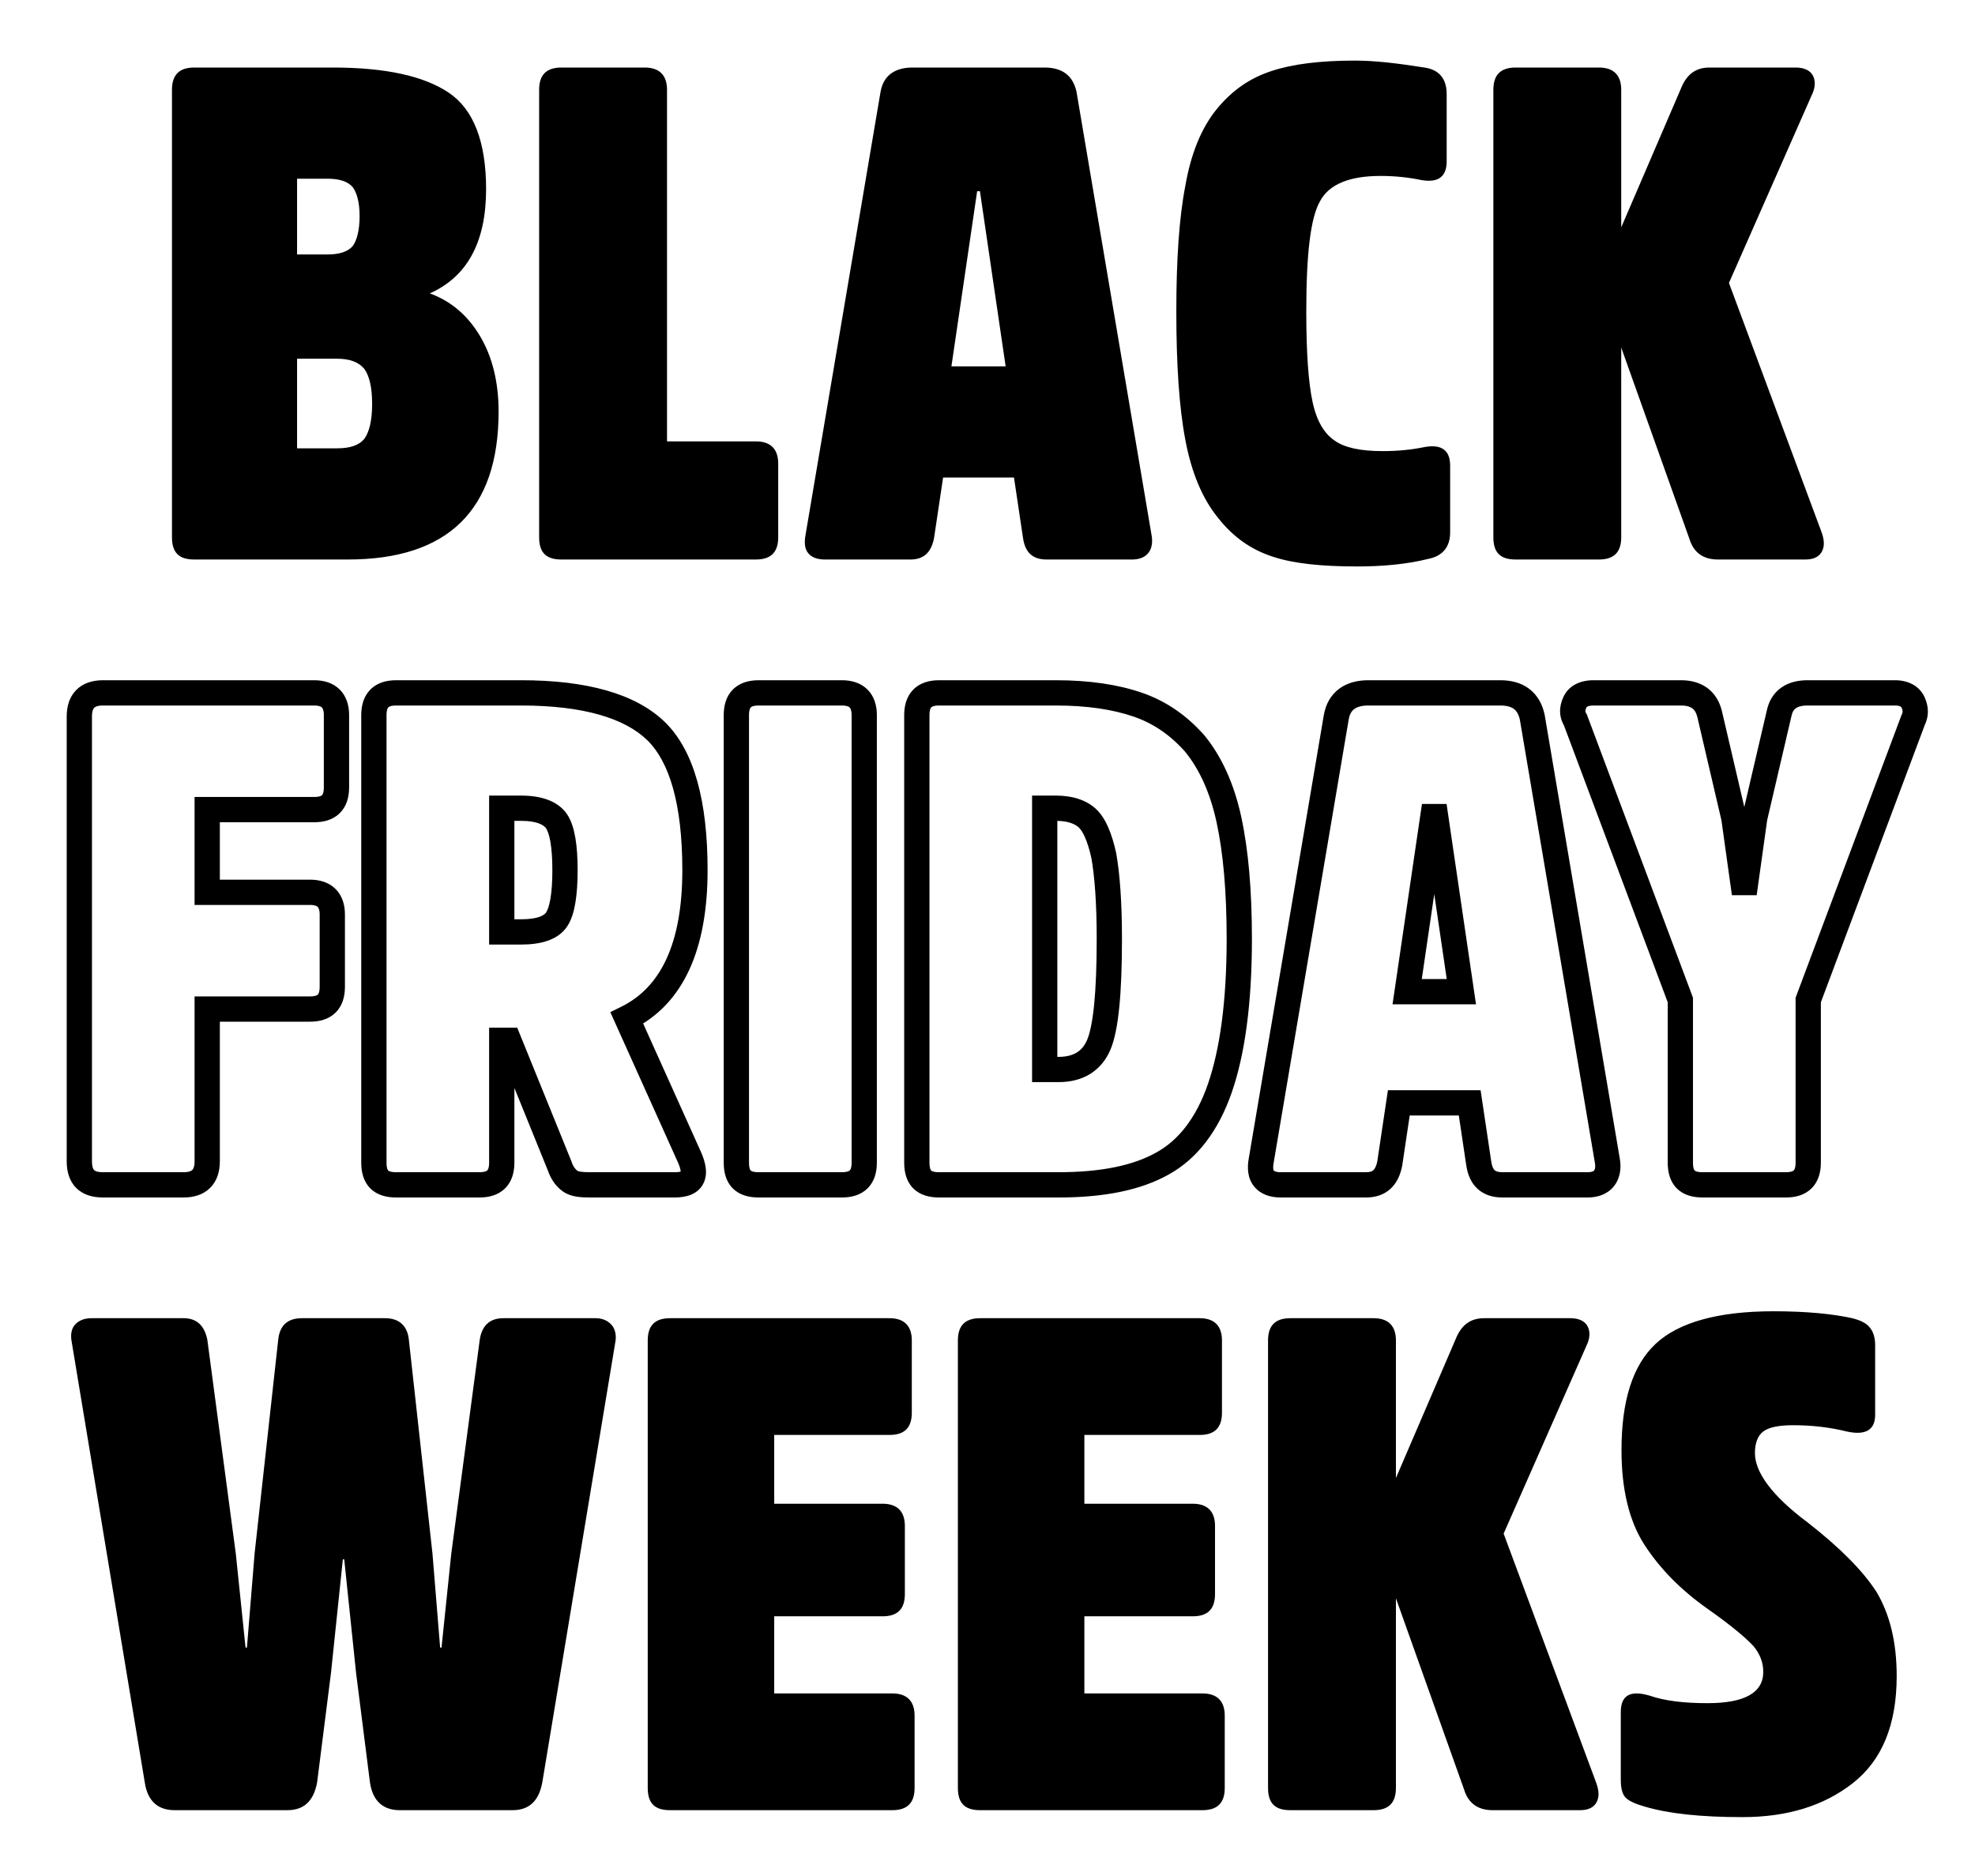 <svg width="120" height="114" viewBox="0 0 120 114" fill="none" xmlns="http://www.w3.org/2000/svg">
<path d="M18.05 15.463V10.86H19.908C20.626 10.86 21.132 11.029 21.428 11.367C21.681 11.705 21.85 12.296 21.85 13.14C21.85 13.985 21.681 14.618 21.428 14.956C21.132 15.294 20.626 15.463 19.908 15.463H18.05ZM21.132 34C27.213 34 30.295 31.002 30.295 25.006C30.295 23.232 29.915 21.67 29.155 20.403C28.395 19.137 27.382 18.292 26.115 17.828C28.395 16.814 29.535 14.703 29.535 11.494C29.535 8.622 28.775 6.638 27.255 5.624C25.735 4.611 23.413 4.104 20.203 4.104H11.8C10.871 4.104 10.449 4.569 10.449 5.455V32.649C10.449 33.578 10.871 34 11.8 34H21.132ZM18.05 27.244V21.797H20.457C21.259 21.797 21.808 22.008 22.146 22.43C22.441 22.852 22.61 23.528 22.61 24.541C22.61 25.555 22.441 26.23 22.146 26.653C21.808 27.075 21.259 27.244 20.457 27.244H18.05ZM40.528 5.455C40.528 4.569 40.063 4.104 39.176 4.104H34.109C33.18 4.104 32.758 4.569 32.758 5.455V32.649C32.758 33.578 33.18 34 34.109 34H45.932C46.819 34 47.284 33.578 47.284 32.649V28.173C47.284 27.286 46.819 26.822 45.932 26.822H40.528V5.455ZM57.808 22.261L59.371 11.62H59.54L61.102 22.261H57.808ZM55.444 4.104C54.346 4.104 53.67 4.611 53.501 5.582L48.941 32.522C48.856 32.987 48.899 33.367 49.11 33.62C49.321 33.873 49.659 34 50.123 34H55.317C56.119 34 56.584 33.578 56.753 32.691L57.302 29.017H61.609L62.158 32.691C62.284 33.578 62.749 34 63.593 34H68.787C69.209 34 69.547 33.873 69.758 33.62C69.969 33.367 70.054 32.987 69.969 32.522L65.409 5.582C65.198 4.611 64.564 4.104 63.467 4.104H55.444ZM84.014 27.413C82.663 27.413 81.691 27.202 81.1 26.779C80.467 26.357 80.002 25.597 79.749 24.415C79.496 23.232 79.369 21.417 79.369 18.925C79.369 15.463 79.622 13.225 80.213 12.211C80.762 11.198 81.987 10.691 83.887 10.691C84.732 10.691 85.576 10.776 86.378 10.945C87.392 11.114 87.899 10.734 87.899 9.805V5.709C87.899 4.78 87.434 4.231 86.547 4.104C84.943 3.851 83.549 3.682 82.325 3.682C80.213 3.682 78.524 3.893 77.258 4.315C75.949 4.738 74.851 5.498 73.922 6.638C72.993 7.778 72.359 9.34 72.022 11.283C71.642 13.225 71.473 15.801 71.473 18.925C71.473 22.134 71.642 24.753 72.022 26.737C72.402 28.764 73.077 30.326 74.006 31.466C74.935 32.649 76.033 33.409 77.342 33.831C78.609 34.253 80.34 34.422 82.451 34.422C83.972 34.422 85.45 34.296 86.801 33.958C87.645 33.789 88.11 33.24 88.11 32.353V28.299C88.11 27.37 87.603 26.991 86.59 27.159C85.787 27.328 84.943 27.413 84.014 27.413ZM98.505 13.816V5.455C98.505 4.569 98.041 4.104 97.154 4.104H92.087C91.158 4.104 90.736 4.569 90.736 5.455V32.649C90.736 33.578 91.158 34 92.087 34H97.154C98.041 34 98.505 33.578 98.505 32.649V21.121L102.644 32.733C102.897 33.578 103.488 34 104.375 34H109.695C110.202 34 110.54 33.831 110.709 33.493C110.878 33.156 110.835 32.776 110.667 32.311L105.05 17.194L110.075 5.793C110.286 5.371 110.329 4.949 110.16 4.611C109.991 4.273 109.611 4.104 109.104 4.104H103.868C103.024 4.104 102.475 4.526 102.137 5.371L98.505 13.816Z" fill="black"/>
<path d="M12.59 54.223H11.822V54.991H12.59V54.223ZM12.59 49.198V48.43H11.822V49.198H12.59ZM12.59 61.317V60.549H11.822V61.317H12.59ZM18.839 62.085C19.392 62.085 19.959 61.954 20.384 61.539C20.812 61.121 20.958 60.548 20.958 59.966H19.423C19.423 60.312 19.337 60.415 19.311 60.44C19.282 60.469 19.174 60.549 18.839 60.549V62.085ZM20.958 59.966V55.574H19.423V59.966H20.958ZM20.958 55.574C20.958 55.003 20.808 54.44 20.39 54.023C19.973 53.606 19.41 53.455 18.839 53.455V54.991C19.155 54.991 19.268 55.072 19.305 55.109C19.341 55.146 19.423 55.258 19.423 55.574H20.958ZM18.839 53.455H12.59V54.991H18.839V53.455ZM13.358 54.223V49.198H11.822V54.223H13.358ZM12.59 49.966H19.093V48.43H12.59V49.966ZM19.093 49.966C19.645 49.966 20.213 49.835 20.637 49.42C21.065 49.002 21.212 48.43 21.212 47.847H19.676C19.676 48.193 19.59 48.296 19.564 48.322C19.535 48.35 19.427 48.43 19.093 48.43V49.966ZM21.212 47.847V43.455H19.676V47.847H21.212ZM21.212 43.455C21.212 42.885 21.061 42.322 20.644 41.904C20.227 41.487 19.663 41.336 19.093 41.336V42.872C19.409 42.872 19.521 42.953 19.558 42.99C19.595 43.027 19.676 43.139 19.676 43.455H21.212ZM19.093 41.336H6.256V42.872H19.093V41.336ZM6.256 41.336C5.644 41.336 5.055 41.498 4.625 41.937C4.199 42.373 4.053 42.957 4.053 43.54H5.588C5.588 43.194 5.674 43.06 5.723 43.011C5.768 42.964 5.897 42.872 6.256 42.872V41.336ZM4.053 43.54V70.564H5.588V43.54H4.053ZM4.053 70.564C4.053 71.16 4.195 71.753 4.631 72.189C5.068 72.626 5.661 72.768 6.256 72.768V71.232C5.88 71.232 5.755 71.142 5.717 71.103C5.678 71.065 5.588 70.94 5.588 70.564H4.053ZM6.256 72.768H11.154V71.232H6.256V72.768ZM11.154 72.768C11.737 72.768 12.321 72.622 12.757 72.195C13.197 71.766 13.358 71.177 13.358 70.564H11.822C11.822 70.923 11.73 71.052 11.684 71.097C11.634 71.146 11.501 71.232 11.154 71.232V72.768ZM13.358 70.564V61.317H11.822V70.564H13.358ZM12.59 62.085H18.839V60.549H12.59V62.085ZM30.486 56.63H29.719V57.398H30.486V56.63ZM30.486 49.114V48.346H29.719V49.114H30.486ZM33.822 49.916L33.184 50.342V50.342L33.822 49.916ZM33.822 55.87L34.461 56.296L33.822 55.87ZM30.486 63.217V62.449H29.719V63.217H30.486ZM30.909 63.217L31.62 62.928L31.426 62.449H30.909V63.217ZM33.991 70.818L34.72 70.575L34.712 70.552L34.703 70.529L33.991 70.818ZM34.667 71.789L34.241 72.428L34.667 71.789ZM41.887 70.311L42.589 69.999L42.588 69.996L41.887 70.311ZM38.087 61.866L37.748 61.177L37.083 61.505L37.387 62.181L38.087 61.866ZM39.861 44.426L40.396 43.876V43.876L39.861 44.426ZM31.254 56.63V49.114H29.719V56.63H31.254ZM30.486 49.881H31.669V48.346H30.486V49.881ZM31.669 49.881C32.673 49.881 33.06 50.156 33.184 50.342L34.461 49.49C33.909 48.663 32.86 48.346 31.669 48.346V49.881ZM33.184 50.342C33.265 50.464 33.368 50.721 33.446 51.174C33.52 51.614 33.561 52.18 33.561 52.872H35.097C35.097 52.128 35.053 51.469 34.959 50.917C34.867 50.378 34.717 49.874 34.461 49.49L33.184 50.342ZM33.561 52.872C33.561 53.585 33.52 54.162 33.445 54.607C33.368 55.066 33.265 55.322 33.184 55.444L34.461 56.296C34.718 55.911 34.868 55.407 34.959 54.862C35.053 54.304 35.097 53.636 35.097 52.872H33.561ZM33.184 55.444C33.072 55.611 32.711 55.862 31.669 55.862V57.398C32.822 57.398 33.897 57.141 34.461 56.296L33.184 55.444ZM31.669 55.862H30.486V57.398H31.669V55.862ZM24.068 41.336C23.485 41.336 22.913 41.483 22.495 41.911C22.08 42.335 21.949 42.903 21.949 43.455H23.485C23.485 43.121 23.565 43.013 23.593 42.984C23.619 42.958 23.722 42.872 24.068 42.872V41.336ZM21.949 43.455V70.649H23.485V43.455H21.949ZM21.949 70.649C21.949 71.213 22.076 71.79 22.501 72.216C22.927 72.641 23.504 72.768 24.068 72.768V71.232C23.704 71.232 23.605 71.148 23.587 71.13C23.569 71.112 23.485 71.013 23.485 70.649H21.949ZM24.068 72.768H29.135V71.232H24.068V72.768ZM29.135 72.768C29.688 72.768 30.255 72.637 30.68 72.222C31.108 71.804 31.254 71.231 31.254 70.649H29.719C29.719 70.995 29.633 71.098 29.607 71.124C29.578 71.152 29.47 71.232 29.135 71.232V72.768ZM31.254 70.649V63.217H29.719V70.649H31.254ZM30.486 63.985H30.909V62.449H30.486V63.985ZM30.197 63.506L33.28 71.106L34.703 70.529L31.62 62.928L30.197 63.506ZM33.263 71.061C33.479 71.709 33.828 72.153 34.241 72.428L35.093 71.15C34.998 71.087 34.841 70.94 34.72 70.575L33.263 71.061ZM34.241 72.428C34.713 72.742 35.322 72.768 35.849 72.768V71.232C35.278 71.232 35.128 71.174 35.093 71.15L34.241 72.428ZM35.849 72.768H41.001V71.232H35.849V72.768ZM41.001 72.768C41.613 72.768 42.365 72.622 42.725 71.942C43.052 71.321 42.853 70.594 42.589 69.999L41.186 70.623C41.295 70.868 41.341 71.04 41.355 71.151C41.369 71.26 41.346 71.265 41.367 71.224C41.394 71.173 41.428 71.168 41.39 71.183C41.338 71.204 41.22 71.232 41.001 71.232V72.768ZM42.588 69.996L38.787 61.551L37.387 62.181L41.187 70.626L42.588 69.996ZM38.426 62.555C41.554 61.015 42.993 57.644 42.993 52.872H41.458C41.458 57.389 40.109 60.014 37.748 61.177L38.426 62.555ZM42.993 52.872C42.993 48.729 42.192 45.624 40.396 43.876L39.325 44.977C40.654 46.27 41.458 48.823 41.458 52.872H42.993ZM40.396 43.876C38.617 42.145 35.619 41.336 31.669 41.336V42.872C35.488 42.872 37.98 43.668 39.325 44.977L40.396 43.876ZM31.669 41.336H24.068V42.872H31.669V41.336ZM43.973 70.649C43.973 71.213 44.1 71.79 44.525 72.216C44.951 72.641 45.528 72.768 46.092 72.768V71.232C45.728 71.232 45.629 71.148 45.611 71.13C45.593 71.112 45.509 71.013 45.509 70.649H43.973ZM46.092 72.768H51.159V71.232H46.092V72.768ZM51.159 72.768C51.712 72.768 52.279 72.637 52.704 72.222C53.132 71.804 53.278 71.231 53.278 70.649H51.743C51.743 70.995 51.657 71.098 51.631 71.124C51.602 71.152 51.493 71.232 51.159 71.232V72.768ZM53.278 70.649V43.455H51.743V70.649H53.278ZM53.278 43.455C53.278 42.885 53.127 42.322 52.71 41.904C52.293 41.487 51.73 41.336 51.159 41.336V42.872C51.475 42.872 51.588 42.953 51.625 42.99C51.661 43.027 51.743 43.139 51.743 43.455H53.278ZM51.159 41.336H46.092V42.872H51.159V41.336ZM46.092 41.336C45.51 41.336 44.937 41.483 44.519 41.911C44.104 42.335 43.973 42.903 43.973 43.455H45.509C45.509 43.121 45.589 43.013 45.617 42.984C45.643 42.958 45.746 42.872 46.092 42.872V41.336ZM43.973 43.455V70.649H45.509V43.455H43.973ZM70.654 70.691L70.281 70.02L70.275 70.023L70.654 70.691ZM74.116 66.131L74.842 66.382L74.116 66.131ZM74.665 49.789L73.915 49.952V49.952L74.665 49.789ZM72.596 45.187L73.191 44.702L73.181 44.69L73.171 44.678L72.596 45.187ZM69.134 42.822L69.383 42.096V42.096L69.134 42.822ZM66.051 49.705L65.538 50.275L65.538 50.275L66.051 49.705ZM67.065 51.985L67.82 51.85L67.817 51.834L67.814 51.818L67.065 51.985ZM66.769 63.47L66.06 63.175V63.175L66.769 63.47ZM63.475 64.99H62.708V65.758H63.475V64.99ZM63.475 49.114V48.346H62.708V49.114H63.475ZM64.32 72.768C67.047 72.768 69.309 72.337 71.033 71.359L70.275 70.023C68.874 70.818 66.913 71.232 64.32 71.232V72.768ZM71.027 71.362C72.754 70.403 74.037 68.706 74.842 66.382L73.391 65.879C72.675 67.947 71.594 69.29 70.281 70.02L71.027 71.362ZM74.842 66.382C75.64 64.075 76.066 60.983 76.066 57.052H74.531C74.531 60.891 74.112 63.795 73.391 65.879L74.842 66.382ZM76.066 57.052C76.066 54.106 75.853 51.64 75.415 49.626L73.915 49.952C74.322 51.823 74.531 54.171 74.531 57.052H76.066ZM75.415 49.626C74.973 47.589 74.21 45.952 73.191 44.702L72.001 45.672C72.84 46.701 73.513 48.105 73.915 49.952L75.415 49.626ZM73.171 44.678C72.122 43.492 70.873 42.608 69.383 42.096L68.884 43.548C70.096 43.965 71.128 44.685 72.021 45.695L73.171 44.678ZM69.383 42.096C67.933 41.597 66.198 41.336 64.151 41.336V42.872C66.073 42.872 67.632 43.117 68.884 43.548L69.383 42.096ZM64.151 41.336H57.057V42.872H64.151V41.336ZM57.057 41.336C56.474 41.336 55.902 41.483 55.484 41.911C55.069 42.335 54.938 42.903 54.938 43.455H56.474C56.474 43.121 56.554 43.013 56.582 42.984C56.608 42.958 56.711 42.872 57.057 42.872V41.336ZM54.938 43.455V70.649H56.474V43.455H54.938ZM54.938 70.649C54.938 71.213 55.065 71.79 55.49 72.216C55.916 72.641 56.493 72.768 57.057 72.768V71.232C56.693 71.232 56.594 71.148 56.576 71.13C56.558 71.112 56.474 71.013 56.474 70.649H54.938ZM57.057 72.768H64.32V71.232H57.057V72.768ZM64.151 49.881C64.876 49.881 65.301 50.063 65.538 50.275L66.565 49.134C65.957 48.587 65.115 48.346 64.151 48.346V49.881ZM65.538 50.275C65.768 50.483 66.066 51.032 66.315 52.151L67.814 51.818C67.556 50.657 67.178 49.686 66.565 49.134L65.538 50.275ZM66.309 52.12C66.509 53.24 66.635 54.879 66.635 57.052H68.17C68.17 54.834 68.043 53.095 67.82 51.85L66.309 52.12ZM66.635 57.052C66.635 58.685 66.582 60.009 66.48 61.041C66.376 62.088 66.226 62.776 66.06 63.175L67.478 63.766C67.734 63.151 67.901 62.277 68.008 61.192C68.117 60.091 68.17 58.712 68.17 57.052H66.635ZM66.06 63.175C65.904 63.55 65.687 63.797 65.427 63.957C65.162 64.12 64.802 64.223 64.32 64.223V65.758C65.02 65.758 65.674 65.608 66.232 65.264C66.795 64.918 67.212 64.404 67.478 63.766L66.06 63.175ZM64.32 64.223H63.475V65.758H64.32V64.223ZM64.243 64.99V49.114H62.708V64.99H64.243ZM63.475 49.881H64.151V48.346H63.475V49.881ZM85.499 60.261L84.739 60.15L84.61 61.029H85.499V60.261ZM87.061 49.62V48.853H86.398L86.301 49.509L87.061 49.62ZM87.23 49.62L87.989 49.509L87.893 48.853H87.23V49.62ZM88.792 60.261V61.029H89.681L89.552 60.15L88.792 60.261ZM81.191 43.582L80.435 43.45L80.434 43.454L81.191 43.582ZM76.631 70.522L77.386 70.659L77.388 70.65L76.631 70.522ZM76.8 71.62L77.39 71.129L76.8 71.62ZM84.443 70.691L85.197 70.835L85.2 70.82L85.202 70.805L84.443 70.691ZM84.992 67.017V66.25H84.33L84.232 66.904L84.992 67.017ZM89.299 67.017L90.058 66.904L89.96 66.25H89.299V67.017ZM89.848 70.691L90.608 70.582L90.607 70.578L89.848 70.691ZM97.448 71.62L96.859 71.129L97.448 71.62ZM97.659 70.522L96.903 70.65L96.904 70.659L97.659 70.522ZM93.099 43.582L93.856 43.454L93.853 43.436L93.849 43.419L93.099 43.582ZM86.258 60.373L87.82 49.732L86.301 49.509L84.739 60.15L86.258 60.373ZM87.061 50.388H87.23V48.853H87.061V50.388ZM86.47 49.732L88.032 60.373L89.552 60.15L87.989 49.509L86.47 49.732ZM88.792 59.493H85.499V61.029H88.792V59.493ZM83.134 41.336C82.472 41.336 81.849 41.489 81.35 41.867C80.842 42.253 80.546 42.809 80.435 43.45L81.948 43.714C82.005 43.383 82.132 43.201 82.278 43.091C82.434 42.972 82.698 42.872 83.134 42.872V41.336ZM80.434 43.454L75.874 70.394L77.388 70.65L81.948 43.71L80.434 43.454ZM75.876 70.385C75.777 70.929 75.78 71.596 76.21 72.112L77.39 71.129C77.39 71.128 77.389 71.128 77.388 71.126C77.387 71.124 77.385 71.121 77.382 71.115C77.377 71.103 77.37 71.079 77.365 71.042C77.353 70.962 77.354 70.838 77.386 70.659L75.876 70.385ZM76.21 72.112C76.62 72.603 77.218 72.768 77.813 72.768V71.232C77.48 71.232 77.403 71.144 77.39 71.129L76.21 72.112ZM77.813 72.768H83.007V71.232H77.813V72.768ZM83.007 72.768C83.547 72.768 84.066 72.622 84.48 72.246C84.882 71.879 85.094 71.375 85.197 70.835L83.689 70.547C83.623 70.894 83.518 71.044 83.445 71.111C83.384 71.167 83.269 71.232 83.007 71.232V72.768ZM85.202 70.805L85.751 67.131L84.232 66.904L83.683 70.578L85.202 70.805ZM84.992 67.785H89.299V66.25H84.992V67.785ZM88.54 67.131L89.088 70.805L90.607 70.578L90.058 66.904L88.54 67.131ZM89.088 70.8C89.166 71.349 89.365 71.868 89.779 72.246C90.2 72.629 90.734 72.768 91.283 72.768V71.232C90.988 71.232 90.868 71.16 90.813 71.111C90.752 71.055 90.656 70.92 90.608 70.582L89.088 70.8ZM91.283 72.768H96.477V71.232H91.283V72.768ZM96.477 72.768C97.044 72.768 97.635 72.595 98.038 72.112L96.859 71.129C96.839 71.152 96.755 71.232 96.477 71.232V72.768ZM98.038 72.112C98.436 71.635 98.527 71.002 98.415 70.385L96.904 70.659C96.961 70.971 96.883 71.099 96.859 71.129L98.038 72.112ZM98.416 70.394L93.856 43.454L92.342 43.71L96.903 70.65L98.416 70.394ZM93.849 43.419C93.715 42.802 93.428 42.255 92.929 41.871C92.435 41.49 91.821 41.336 91.157 41.336V42.872C91.591 42.872 91.842 42.971 91.992 43.087C92.137 43.199 92.272 43.391 92.349 43.745L93.849 43.419ZM91.157 41.336H83.134V42.872H91.157V41.336ZM109.867 60.768L109.148 60.499L109.099 60.629V60.768H109.867ZM116.243 43.751L115.556 43.408L115.538 43.444L115.524 43.482L116.243 43.751ZM116.243 42.695L115.542 43.007L115.542 43.007L116.243 42.695ZM108.094 43.371L108.841 43.545L108.844 43.533L108.846 43.522L108.094 43.371ZM106.616 49.705L105.868 49.53L105.86 49.564L105.855 49.599L106.616 49.705ZM106.067 53.632V54.4H106.735L106.827 53.738L106.067 53.632ZM105.898 53.632L105.137 53.738L105.23 54.4H105.898V53.632ZM105.349 49.705L106.109 49.599L106.104 49.564L106.097 49.53L105.349 49.705ZM103.871 43.371L104.619 43.196L104.616 43.185L103.871 43.371ZM95.679 42.695L96.381 43.007L96.381 43.007L95.679 42.695ZM95.721 43.751L96.44 43.482L96.413 43.409L96.372 43.344L95.721 43.751ZM102.097 60.768H102.865V60.629L102.816 60.499L102.097 60.768ZM110.586 61.037L116.962 44.02L115.524 43.482L109.148 60.499L110.586 61.037ZM116.93 44.094C117.213 43.529 117.196 42.949 116.945 42.383L115.542 43.007C115.628 43.202 115.612 43.297 115.556 43.408L116.93 44.094ZM116.945 42.383C116.616 41.644 115.895 41.336 115.145 41.336V42.872C115.325 42.872 115.424 42.907 115.47 42.932C115.509 42.953 115.527 42.974 115.542 43.007L116.945 42.383ZM115.145 41.336H109.825V42.872H115.145V41.336ZM109.825 41.336C109.234 41.336 108.668 41.464 108.207 41.8C107.733 42.145 107.456 42.645 107.341 43.22L108.846 43.522C108.9 43.252 109.003 43.119 109.11 43.042C109.229 42.955 109.444 42.872 109.825 42.872V41.336ZM107.346 43.196L105.868 49.53L107.363 49.879L108.841 43.545L107.346 43.196ZM105.855 49.599L105.306 53.526L106.827 53.738L107.376 49.811L105.855 49.599ZM106.067 52.864H105.898V54.4H106.067V52.864ZM106.658 53.526L106.109 49.599L104.589 49.811L105.137 53.738L106.658 53.526ZM106.097 49.53L104.619 43.196L103.123 43.545L104.601 49.879L106.097 49.53ZM104.616 43.185C104.475 42.623 104.189 42.137 103.726 41.8C103.27 41.468 102.718 41.336 102.14 41.336V42.872C102.491 42.872 102.698 42.951 102.823 43.042C102.941 43.127 103.055 43.275 103.126 43.557L104.616 43.185ZM102.14 41.336H96.819V42.872H102.14V41.336ZM96.819 41.336C96.043 41.336 95.311 41.632 94.978 42.383L96.381 43.007C96.395 42.976 96.41 42.957 96.449 42.936C96.499 42.91 96.61 42.872 96.819 42.872V41.336ZM94.978 42.383C94.859 42.65 94.781 42.945 94.79 43.262C94.8 43.586 94.9 43.886 95.07 44.158L96.372 43.344C96.331 43.278 96.326 43.24 96.325 43.216C96.324 43.185 96.33 43.121 96.381 43.007L94.978 42.383ZM95.002 44.02L101.379 61.037L102.816 60.499L96.44 43.482L95.002 44.02ZM101.33 60.768V70.649H102.865V60.768H101.33ZM101.33 70.649C101.33 71.213 101.457 71.79 101.882 72.216C102.307 72.641 102.884 72.768 103.449 72.768V71.232C103.084 71.232 102.986 71.148 102.968 71.13C102.95 71.112 102.865 71.013 102.865 70.649H101.33ZM103.449 72.768H108.516V71.232H103.449V72.768ZM108.516 72.768C109.068 72.768 109.636 72.637 110.06 72.222C110.488 71.804 110.635 71.231 110.635 70.649H109.099C109.099 70.995 109.013 71.098 108.987 71.124C108.958 71.152 108.85 71.232 108.516 71.232V72.768ZM110.635 70.649V60.768H109.099V70.649H110.635Z" fill="black"/>
<path d="M18.34 80.104C17.453 80.104 16.988 80.569 16.904 81.413L15.468 94.419L15.004 100.119H14.919L14.328 94.419L12.597 81.413C12.428 80.569 11.963 80.104 11.161 80.104H5.545C5.081 80.104 4.743 80.273 4.532 80.526C4.32 80.78 4.278 81.16 4.363 81.582L8.796 108.311C8.965 109.451 9.599 110 10.612 110H17.453C18.466 110 19.057 109.451 19.268 108.311L20.113 101.639L20.831 94.757H20.915L21.633 101.639L22.478 108.311C22.646 109.451 23.28 110 24.293 110H31.134C32.147 110 32.739 109.451 32.95 108.311L37.383 81.582C37.468 81.16 37.383 80.78 37.172 80.526C36.961 80.273 36.623 80.104 36.201 80.104H30.585C29.74 80.104 29.276 80.569 29.149 81.413L27.418 94.419L26.827 100.119H26.742L26.278 94.419L24.842 81.413C24.758 80.569 24.251 80.104 23.407 80.104H18.34ZM53.628 98.219C54.515 98.219 54.979 97.797 54.979 96.868V92.73C54.979 91.843 54.515 91.378 53.628 91.378H47.041V87.198H54.05C54.937 87.198 55.401 86.776 55.401 85.847V81.455C55.401 80.569 54.937 80.104 54.05 80.104H40.707C39.778 80.104 39.356 80.569 39.356 81.455V108.649C39.356 109.578 39.778 110 40.707 110H54.219C55.106 110 55.57 109.578 55.57 108.649V104.257C55.57 103.371 55.106 102.906 54.219 102.906H47.041V98.219H53.628ZM72.473 98.219C73.36 98.219 73.824 97.797 73.824 96.868V92.73C73.824 91.843 73.36 91.378 72.473 91.378H65.886V87.198H72.895C73.782 87.198 74.246 86.776 74.246 85.847V81.455C74.246 80.569 73.782 80.104 72.895 80.104H59.552C58.623 80.104 58.201 80.569 58.201 81.455V108.649C58.201 109.578 58.623 110 59.552 110H73.064C73.951 110 74.415 109.578 74.415 108.649V104.257C74.415 103.371 73.951 102.906 73.064 102.906H65.886V98.219H72.473ZM84.815 89.816V81.455C84.815 80.569 84.351 80.104 83.464 80.104H78.397C77.468 80.104 77.046 80.569 77.046 81.455V108.649C77.046 109.578 77.468 110 78.397 110H83.464C84.351 110 84.815 109.578 84.815 108.649V97.121L88.953 108.733C89.207 109.578 89.798 110 90.684 110H96.005C96.512 110 96.849 109.831 97.018 109.493C97.187 109.155 97.145 108.775 96.976 108.311L91.36 93.194L96.385 81.793C96.596 81.371 96.638 80.949 96.469 80.611C96.3 80.273 95.921 80.104 95.414 80.104H90.178C89.333 80.104 88.784 80.526 88.447 81.371L84.815 89.816ZM115.242 101.85C115.242 99.781 114.82 98.092 114.018 96.741C113.173 95.432 111.78 94.039 109.837 92.519C107.684 90.914 106.628 89.478 106.628 88.296C106.628 87.705 106.797 87.24 107.135 86.987C107.473 86.734 108.064 86.607 108.95 86.607C110.091 86.607 111.188 86.734 112.202 86.987C113.342 87.24 113.933 86.903 113.933 85.974V81.751C113.933 81.244 113.806 80.906 113.595 80.653C113.384 80.4 113.046 80.231 112.54 80.104C111.4 79.851 109.795 79.682 107.768 79.682C104.39 79.682 101.983 80.358 100.59 81.666C99.196 82.975 98.521 85.129 98.521 88.127C98.521 90.492 98.985 92.434 99.914 93.87C100.843 95.305 102.11 96.614 103.799 97.797C105.235 98.81 106.121 99.57 106.544 100.035C106.924 100.499 107.135 101.006 107.135 101.597C107.135 102.864 105.995 103.497 103.757 103.497C102.363 103.497 101.181 103.371 100.21 103.033C99.027 102.695 98.478 103.033 98.478 104.046V108.142C98.478 108.649 98.563 109.029 98.774 109.24C98.985 109.451 99.365 109.62 99.956 109.789C101.392 110.211 103.334 110.422 105.868 110.422C108.57 110.422 110.808 109.747 112.582 108.353C114.355 106.96 115.242 104.806 115.242 101.85Z" fill="black"/>
</svg>
